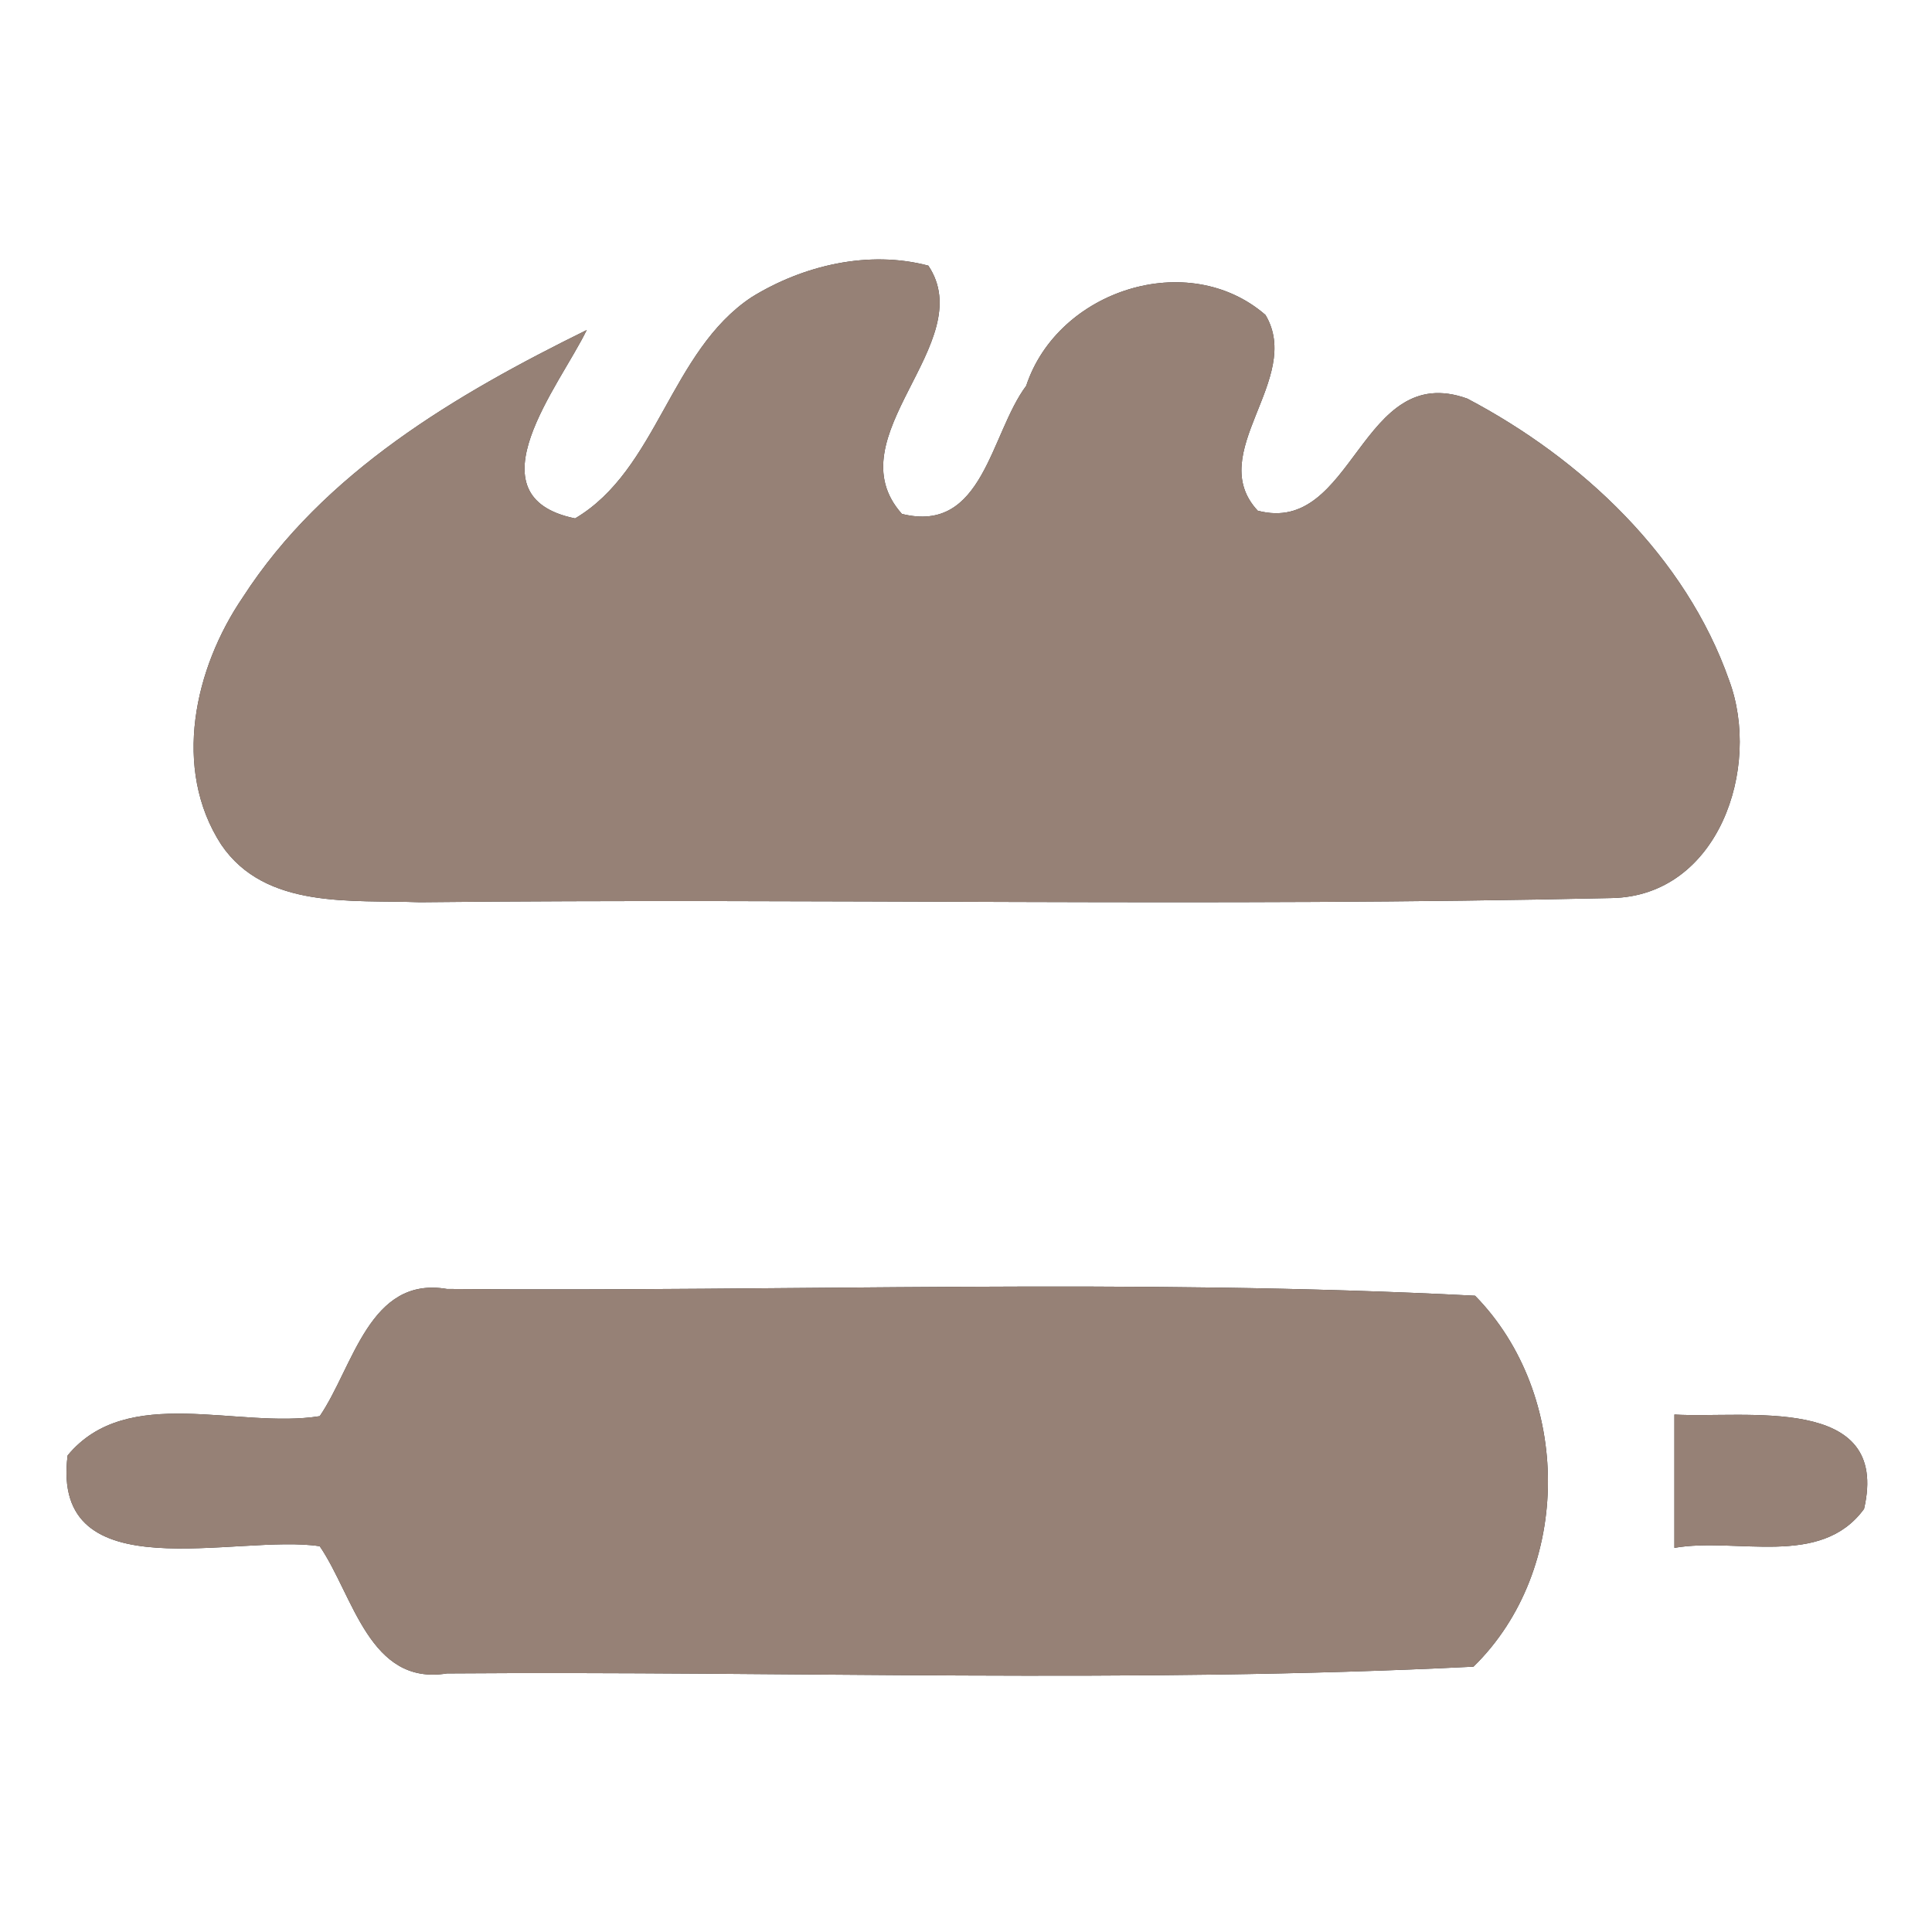 <?xml version="1.0" encoding="UTF-8" ?>
<!DOCTYPE svg PUBLIC "-//W3C//DTD SVG 1.1//EN" "http://www.w3.org/Graphics/SVG/1.1/DTD/svg11.dtd">
<svg width="60pt" height="60pt" viewBox="0 0 60 60" version="1.1" xmlns="http://www.w3.org/2000/svg">
<rect x="0" y="0" width="60" height="60" fill="#333333" stroke="none"/>
<g id="#ffffffff">
<path fill="#ffffff" opacity="1.00" d=" M 0.00 0.00 L 60.00 0.00 L 60.00 60.00 L 0.00 60.00 L 0.00 0.00 M 23.34 9.23 C 20.81 10.91 20.42 14.59 17.86 16.10 C 14.54 15.42 17.39 11.97 18.22 10.25 C 14.16 12.25 10.05 14.66 7.54 18.55 C 6.04 20.75 5.34 23.87 6.87 26.23 C 8.24 28.25 10.93 27.94 13.04 28.02 C 25.38 27.89 37.73 28.17 50.05 27.89 C 53.37 27.83 54.71 23.84 53.70 21.13 C 52.35 17.28 49.12 14.25 45.57 12.38 C 42.24 11.18 42.06 16.65 39.06 15.86 C 37.39 14.07 40.49 11.77 39.30 9.78 C 36.90 7.70 32.85 9.01 31.87 11.98 C 30.75 13.48 30.54 16.59 28.01 15.96 C 25.87 13.57 30.44 10.65 28.83 8.25 C 26.98 7.76 24.94 8.24 23.34 9.23 M 9.93 43.98 C 7.40 44.39 3.95 42.96 2.10 45.20 C 1.56 49.48 7.38 47.62 9.93 48.02 C 10.98 49.56 11.47 52.36 13.88 51.97 C 24.50 51.89 35.16 52.29 45.76 51.76 C 48.85 48.74 48.82 43.31 45.81 40.24 C 35.20 39.69 24.52 40.12 13.88 40.03 C 11.47 39.62 10.98 42.44 9.93 43.98 M 52.00 43.93 C 52.00 45.31 52.00 46.69 52.00 48.07 C 53.94 47.73 56.54 48.71 57.89 46.86 C 58.72 43.27 54.18 44.06 52.00 43.93 Z" />
</g>
<g id="#000000ff">
<path fill="#968176" opacity="1.00" d=" M 23.34 9.23 C 24.94 8.24 26.98 7.76 28.83 8.25 C 30.44 10.65 25.87 13.57 28.01 15.96 C 30.54 16.59 30.75 13.48 31.87 11.98 C 32.85 9.01 36.90 7.70 39.30 9.78 C 40.49 11.77 37.39 14.07 39.06 15.86 C 42.06 16.65 42.24 11.18 45.57 12.38 C 49.12 14.25 52.35 17.28 53.70 21.13 C 54.71 23.84 53.37 27.83 50.05 27.89 C 37.73 28.17 25.38 27.89 13.04 28.02 C 10.93 27.94 8.24 28.25 6.87 26.23 C 5.34 23.87 6.04 20.75 7.54 18.55 C 10.05 14.66 14.16 12.25 18.22 10.25 C 17.39 11.97 14.54 15.42 17.86 16.10 C 20.42 14.59 20.81 10.91 23.34 9.23 Z" />
<path fill="#968176" opacity="1.00" d=" M 9.93 43.98 C 10.98 42.44 11.47 39.62 13.88 40.03 C 24.52 40.12 35.20 39.69 45.81 40.24 C 48.82 43.31 48.85 48.74 45.76 51.76 C 35.16 52.29 24.50 51.89 13.88 51.97 C 11.47 52.36 10.98 49.56 9.93 48.02 C 7.38 47.62 1.56 49.48 2.10 45.20 C 3.95 42.96 7.40 44.39 9.93 43.98 Z" />
<path fill="#968176" opacity="1.00" d=" M 52.00 43.93 C 54.18 44.06 58.72 43.27 57.89 46.86 C 56.54 48.71 53.94 47.73 52.00 48.07 C 52.00 46.69 52.00 45.31 52.00 43.93 Z" />
</g>
</svg>
